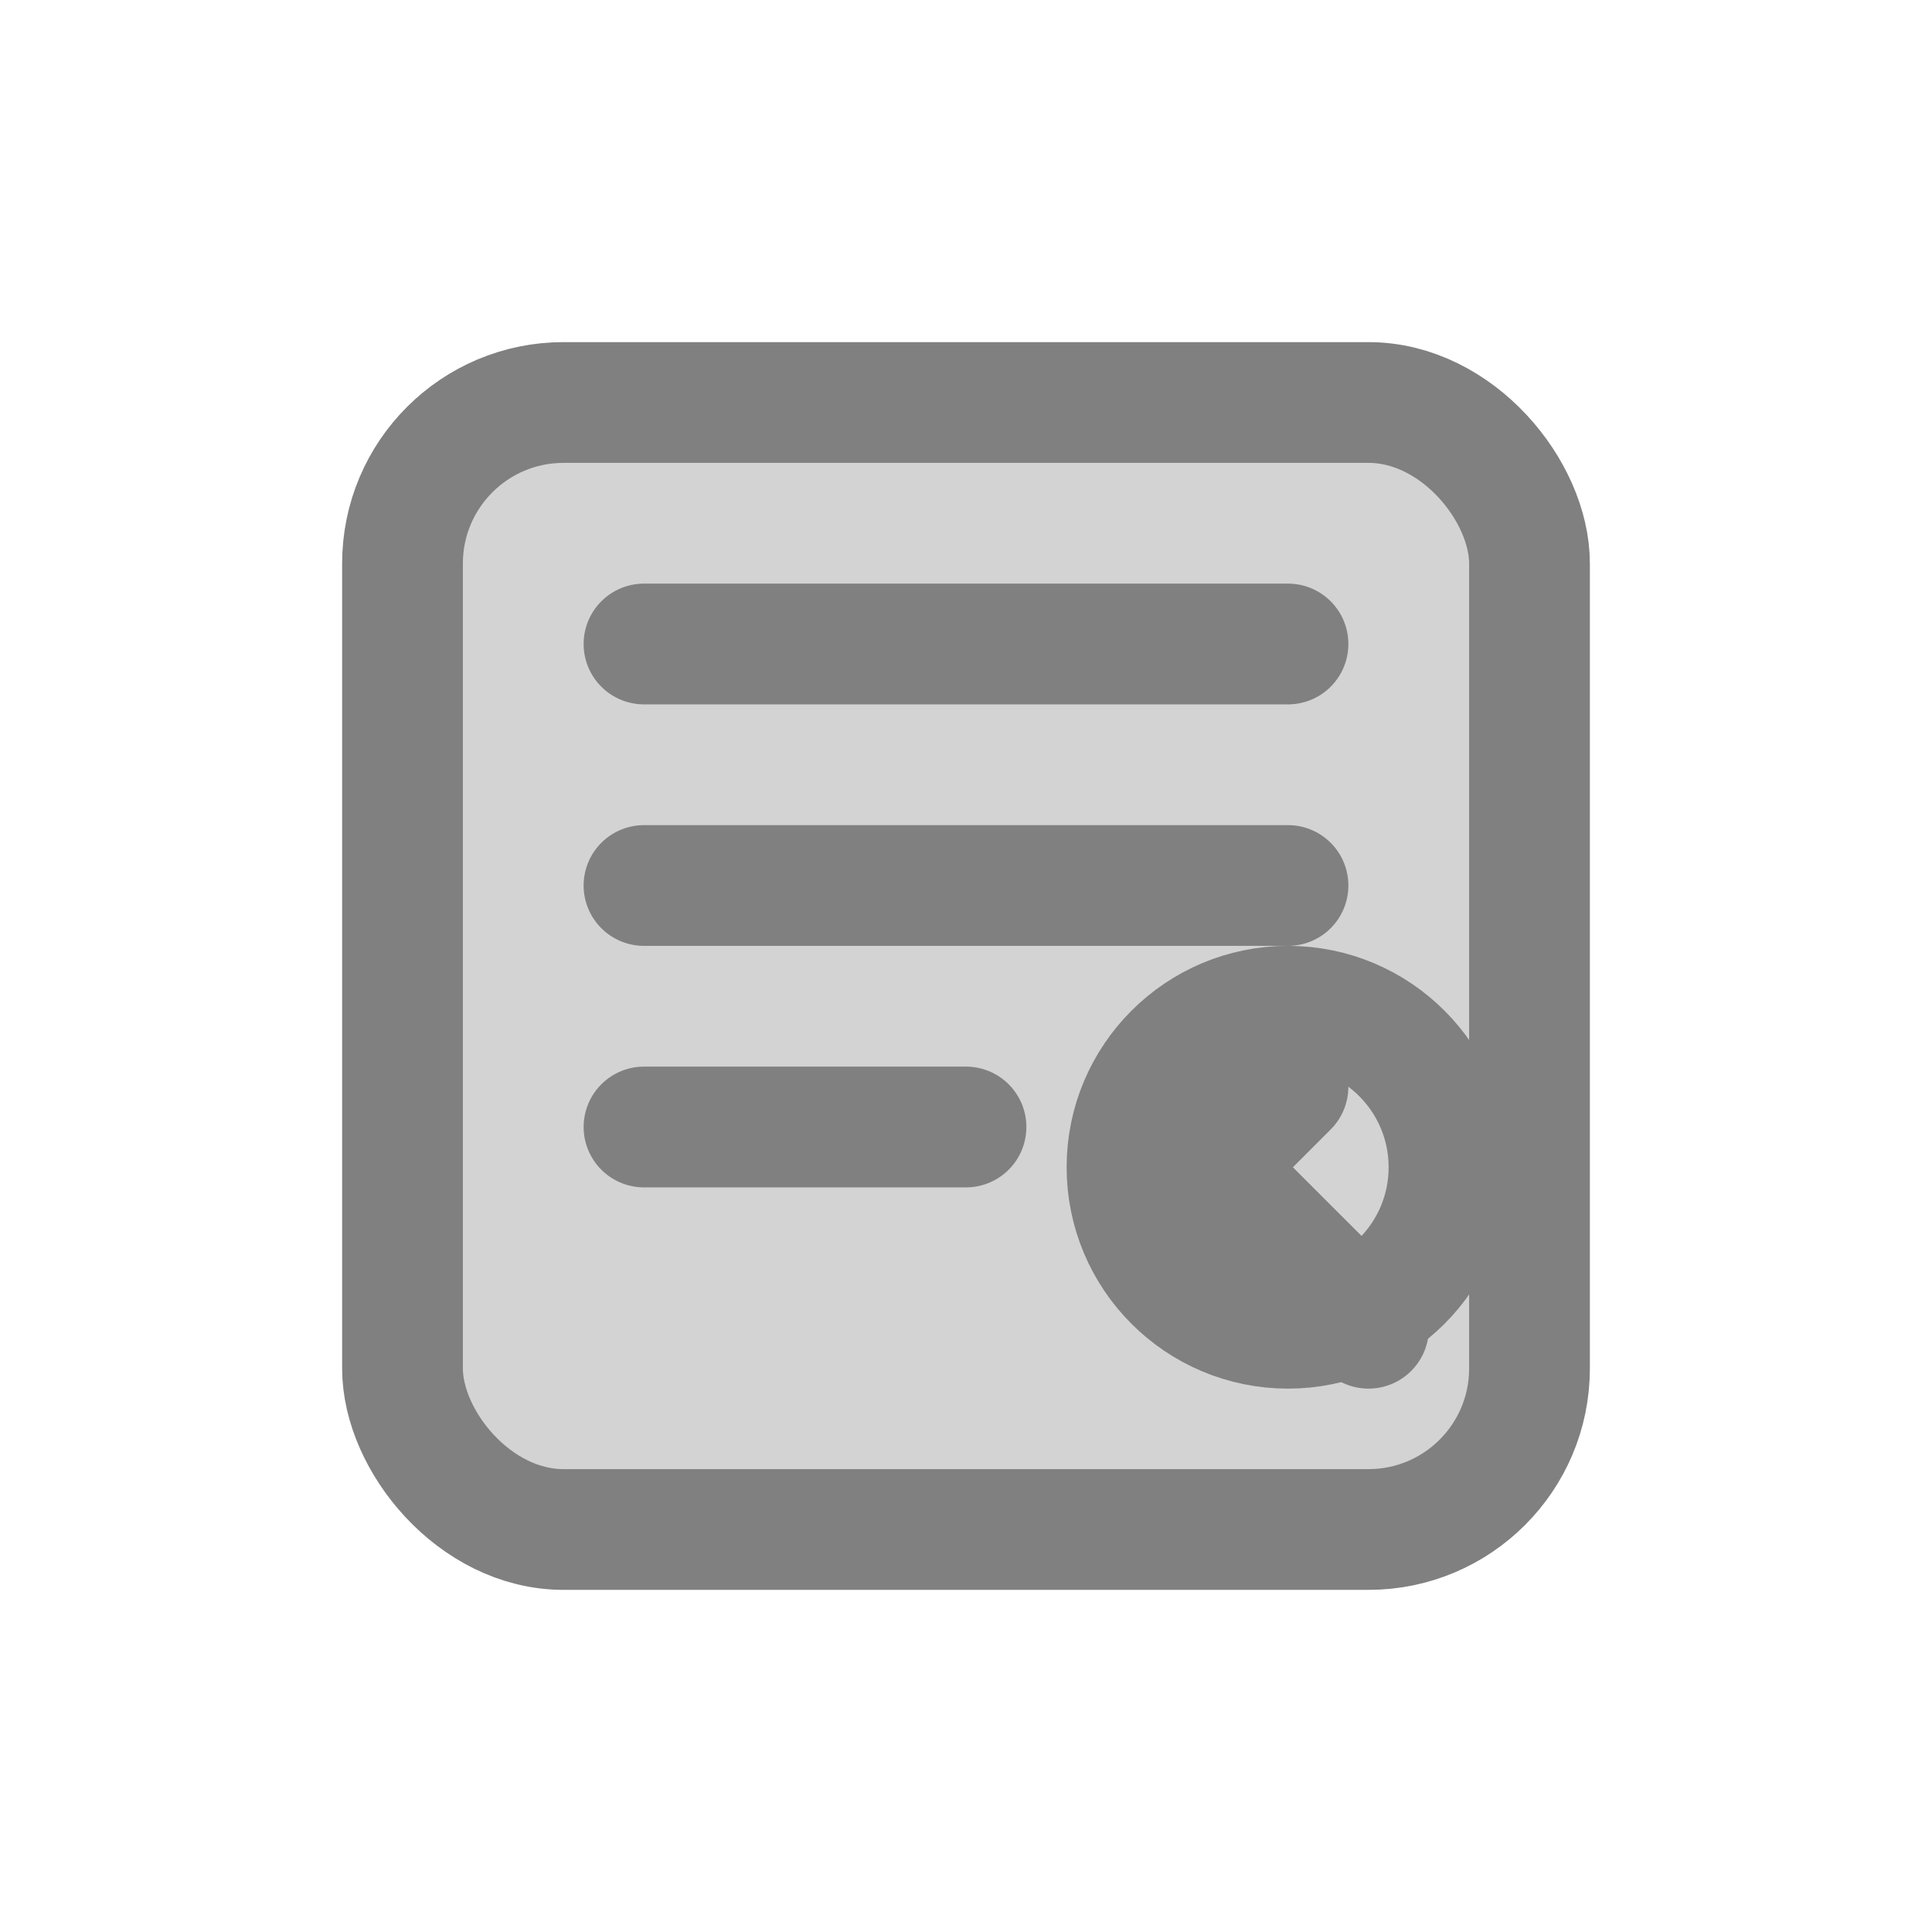 <svg xmlns="http://www.w3.org/2000/svg" width="24" height="24" viewBox="0 0 24 24" fill="none" stroke="gray" stroke-width="1.5" stroke-linecap="round" stroke-linejoin="round">
  <rect x="5" y="5" width="14" height="14" rx="2" ry="2" fill="lightgray"/>
  <path d="M8 8h8" stroke="gray"/>
  <path d="M8 11h8" stroke="gray"/>
  <path d="M8 14h4" stroke="gray"/>
  <circle cx="16" cy="14.5" r="2" fill="lightgray" stroke="gray"/>
  <path d="M16 13.5l-1 1 2 2" stroke="gray"/>
</svg>
